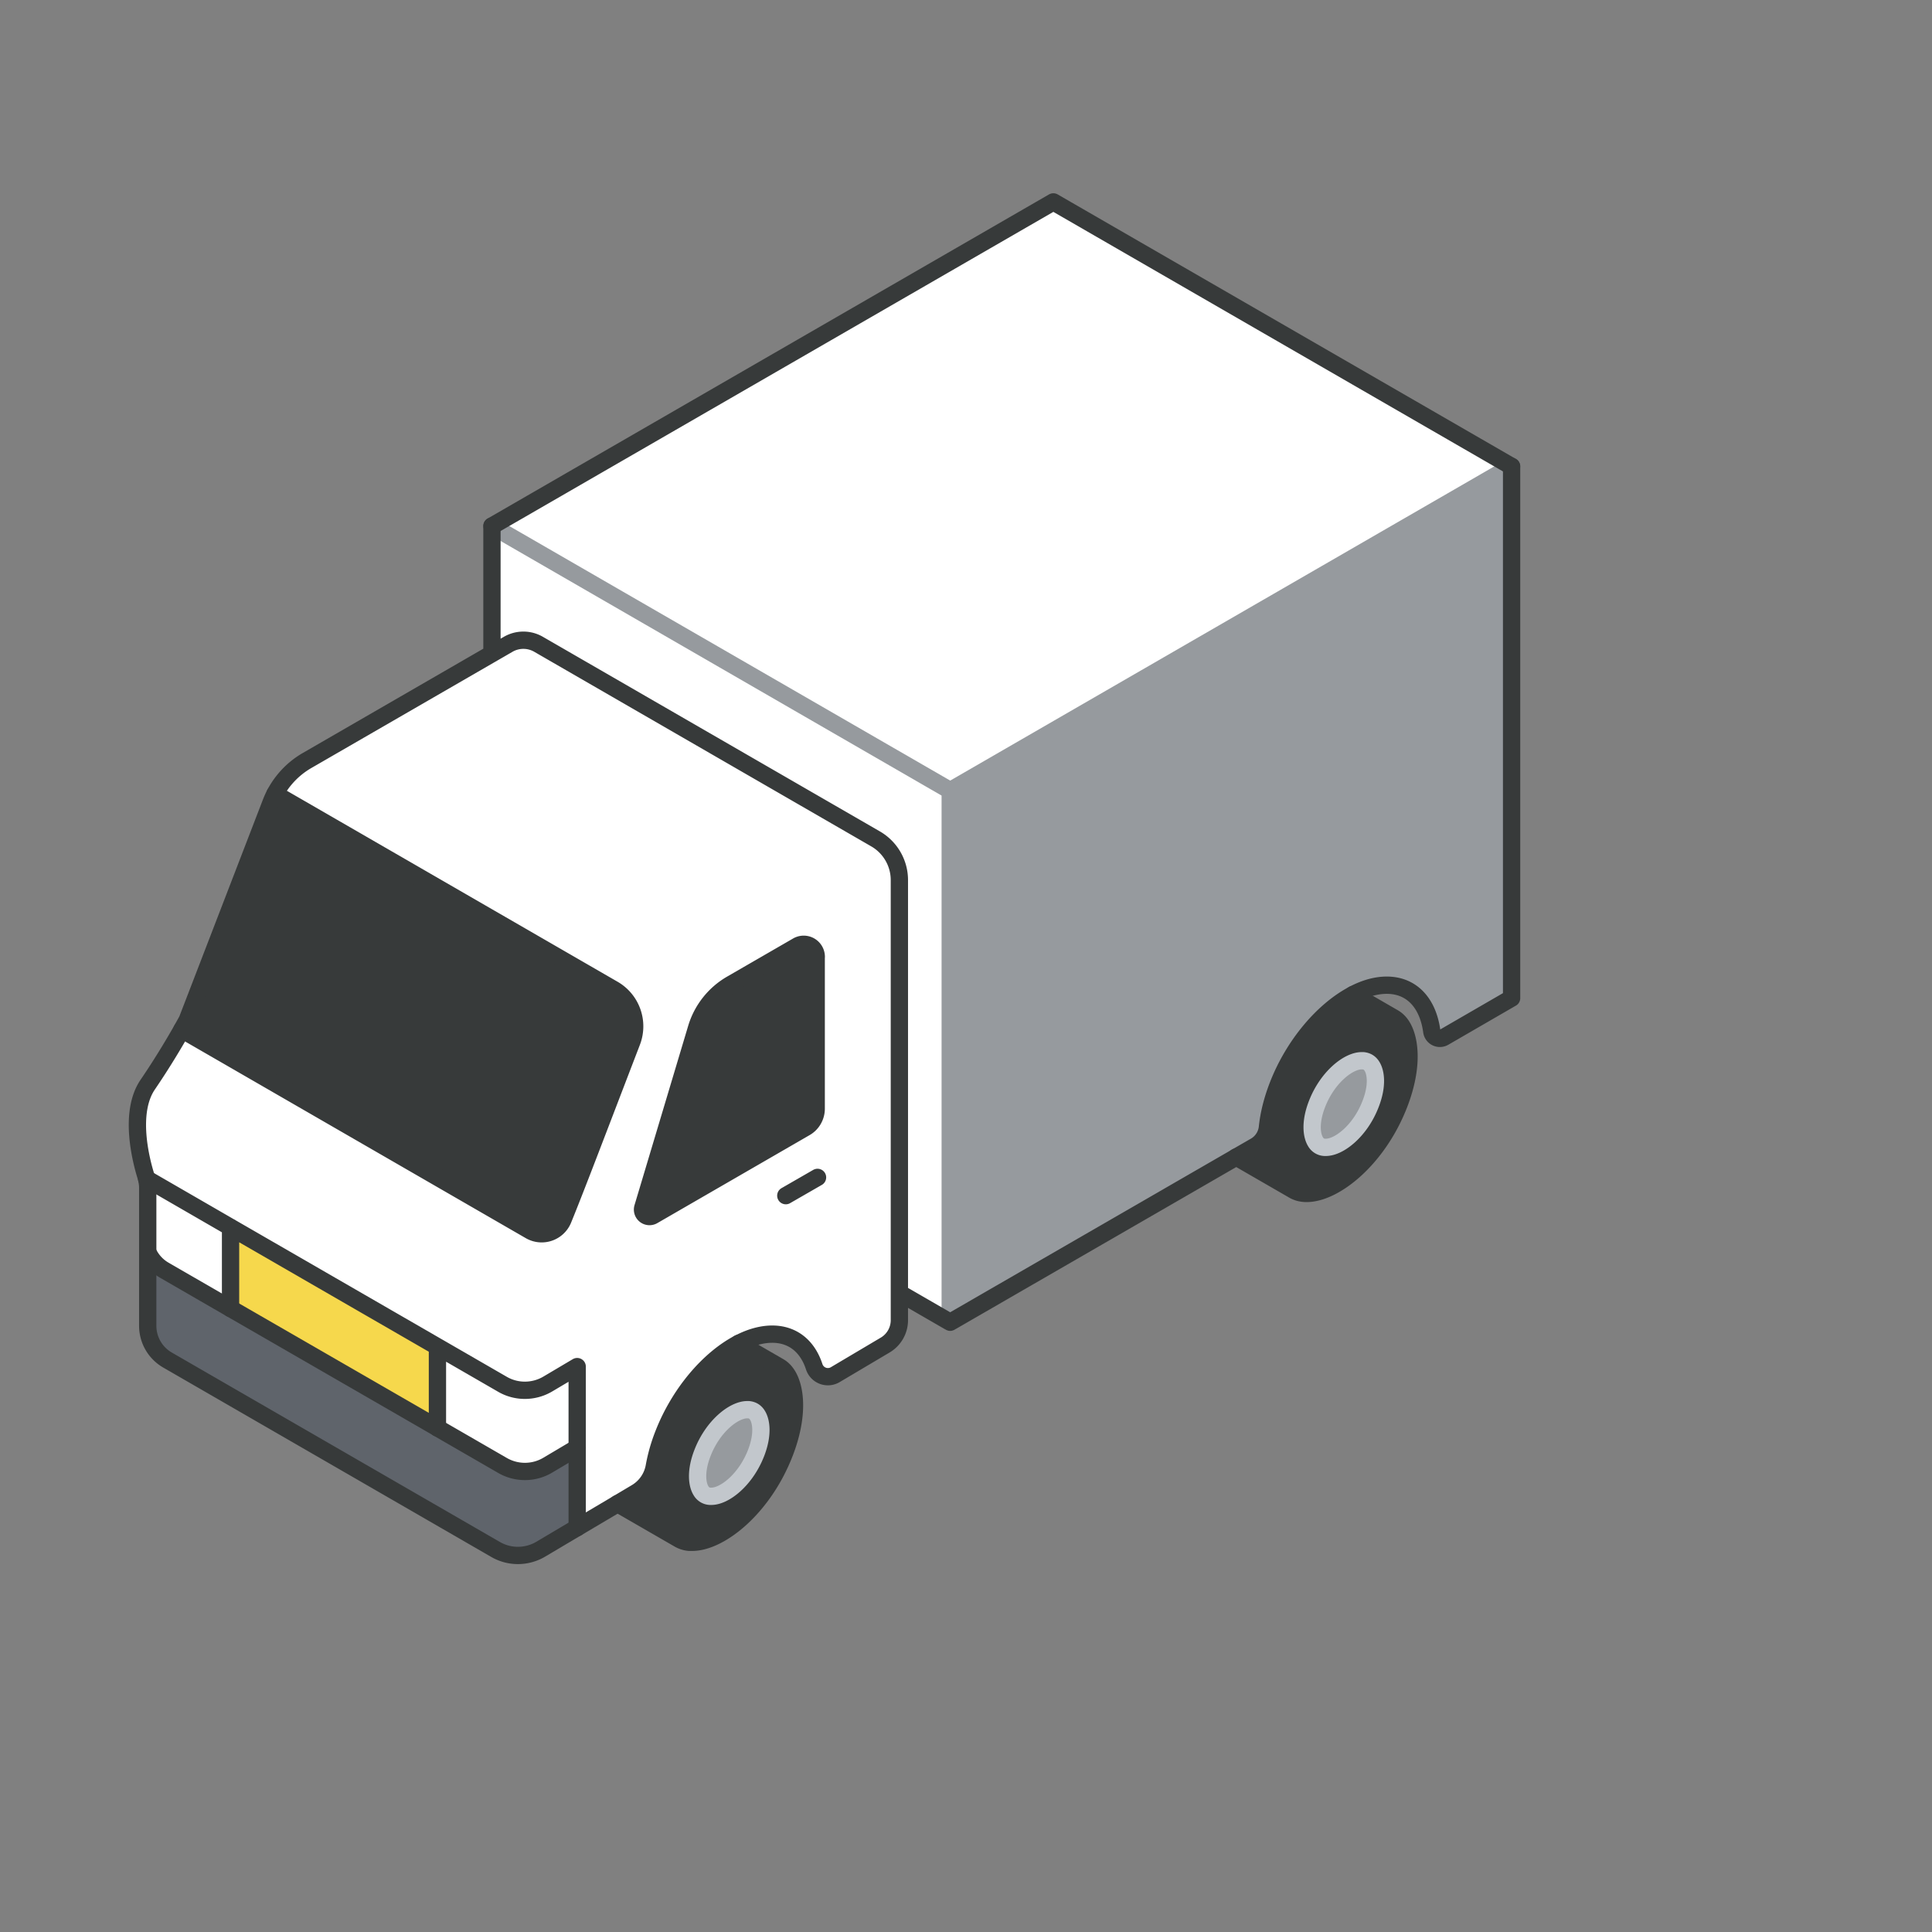 <svg width="60" height="60" viewBox="0 0 60 60" fill="none" xmlns="http://www.w3.org/2000/svg"><rect x="0" y="0" width="60" height="60" fill="#808080" stroke="none"/><g clip-path="url(#clip0_56_763)"><path d="M42.029 30.884c-.93.488-1.848 1.555-2.344 2.836-.174.449-.28.883-.323 1.282a.766.766 0 01-.373.59l-.593.34-8.887 5.131v-16.51l17.438-10.069v16.512l-2.102 1.216a.254.254 0 01-.378-.187c-.11-.808-.552-1.36-1.261-1.425-.372-.032-.774.069-1.175.282l-.002.002z" fill="#969A9E"/><path d="M46.944 14.484L29.51 24.552l-14.231-8.216L32.713 6.27l14.231 8.215z" fill="#fff"/><path d="M43.543 31.87c.252.406.36 1.255-.092 2.42-.666 1.714-2.007 2.773-2.868 2.773-.03 0-.063 0-.09-.004a.757.757 0 01-.31-.093l-1.79-1.033.593-.342a.765.765 0 00.374-.589c.043-.4.148-.833.322-1.282.497-1.28 1.416-2.348 2.344-2.836l1.253.724c.103.06.19.146.262.262h.002zm-.98 2.417c.222-.563.168-.973.046-1.17a.347.347 0 00-.275-.175h-.045c-.417 0-1.066.516-1.388 1.345-.22.563-.168.973-.046 1.173a.346.346 0 00.278.172h.043c.416 0 1.067-.516 1.388-1.345z" fill="#373A3A"/><path d="M42.609 33.116c.122.196.176.606-.045 1.171-.32.832-.974 1.345-1.388 1.345h-.043a.34.34 0 01-.277-.172c-.123-.197-.175-.608.045-1.173.322-.831.973-1.345 1.388-1.345h.045c.12.013.21.067.275.174z" fill="#969A9E"/><path d="M29.51 24.552v16.511l-1.576-.908V27.332a1.48 1.48 0 00-.736-1.278L16.73 20.01a.94.94 0 00-.945 0l-.507.292v-3.966l14.231 8.216z" fill="#fff"/><path d="M22.944 41.719c-.93.487-1.848 1.555-2.345 2.838a5.275 5.275 0 00-.28.988 1.179 1.179 0 01-.557.806l-.578.344-1.262.747v-5.001l-.913.541c-.434.256-.97.26-1.405.009l-2.021-1.167-6.424-3.708-2.607-1.506c-.006-.026-.012-.054-.021-.08-.155-.498-.537-1.977.056-2.847.475-.696.855-1.345 1.061-1.706L16.46 38.22a.718.718 0 001.027-.353c.415-1.014 1.141-2.932 2.134-5.515a1.33 1.33 0 00-.574-1.628L8.538 24.655a2.59 2.59 0 01.999-1.042l5.736-3.313.507-.292a.941.941 0 01.946 0l10.467 6.044c.456.264.737.752.737 1.278v13.671a.898.898 0 01-.434.765l-1.562.926a.447.447 0 01-.65-.251c-.188-.574-.587-.952-1.167-1.004-.372-.032-.774.069-1.176.282h.003zm2.404-7.288v-4.712a.39.39 0 00-.587-.34l-2.043 1.18c-.529.305-.92.8-1.094 1.384l-1.663 5.556a.217.217 0 00.318.251l4.725-2.728a.679.679 0 00.341-.591h.003z" fill="#fff"/><path d="M25.348 29.72v4.711c0 .243-.13.47-.342.59l-4.724 2.73a.217.217 0 01-.318-.252l1.663-5.556a2.373 2.373 0 011.093-1.384l2.043-1.18a.39.39 0 01.587.34h-.002zm-.89 12.987c.252.404.359 1.253-.092 2.417-.666 1.715-2.007 2.774-2.868 2.774h-.09a.789.789 0 01-.31-.095l-1.904-1.098s-.008-.004-.012-.008l.578-.344c.294-.174.496-.468.556-.806.058-.313.148-.646.281-.988.497-1.283 1.416-2.35 2.344-2.838l1.253.724c.103.06.189.146.262.264l.002-.002zm-.977 2.415c.219-.563.165-.973.043-1.171a.347.347 0 00-.275-.174h-.043c-.42 0-1.068.513-1.39 1.345-.22.563-.168.975-.046 1.173a.345.345 0 00.278.172h.043c.416 0 1.067-.516 1.39-1.345z" fill="#373A3A"/><path d="M23.524 43.951c.122.196.176.606-.043 1.17-.323.832-.974 1.346-1.39 1.346h-.043a.34.34 0 01-.277-.172c-.123-.196-.175-.608.045-1.173.322-.831.973-1.345 1.39-1.345h.043c.12.013.21.067.275.174z" fill="#969A9E"/><path d="M19.05 30.725a1.33 1.33 0 01.574 1.628c-.992 2.583-1.719 4.5-2.133 5.516a.721.721 0 01-1.027.352L5.65 31.977c.106-.189.166-.3.166-.3l2.602-6.751a2.18 2.18 0 01.122-.268l10.508 6.067h.003z" fill="#373A3A"/><path d="M17.925 44.96v2.482l-1.128.668c-.434.258-.971.26-1.405.009l-10.19-5.883a1.227 1.227 0 01-.613-1.06v-2.3c.103.237.28.436.511.57l2.06 1.19 6.425 3.706 2.021 1.169a1.39 1.39 0 001.406-.009l.913-.541z" fill="#5F646B"/><path d="M17.925 42.44v2.52l-.913.542a1.39 1.39 0 01-1.406.009l-2.021-1.167v-2.52l2.021 1.167c.434.251.974.247 1.406-.009l.913-.541z" fill="#fff"/><path d="M7.16 38.114l6.425 3.71v2.518L7.16 40.636v-2.523z" fill="#F6D84C"/><path d="M7.16 38.114v2.52l-2.06-1.19a1.238 1.238 0 01-.511-.57V36.9c0-.1-.013-.196-.034-.29l2.606 1.506v-.002z" fill="#fff"/><path d="M46.944 14.484L29.51 24.552l-14.231-8.216m14.231 8.216v16.511" stroke="#969A9E" stroke-width=".537" stroke-linecap="round" stroke-linejoin="round"/><path d="M15.278 16.336L32.713 6.27l14.231 8.215" stroke="#373A3A" stroke-width=".537" stroke-linecap="round" stroke-linejoin="round"/><path d="M29.51 41.063l8.885-5.13.593-.342a.766.766 0 00.374-.589c.043-.4.149-.833.323-1.282.496-1.28 1.415-2.348 2.344-2.836.4-.213.803-.314 1.175-.282.711.063 1.151.615 1.261 1.425a.254.254 0 00.378.187l2.101-1.216V14.484m-31.666 1.852v3.966m12.656 19.852l1.575.91m-6.565.655c-.93.487-1.848 1.555-2.345 2.838a5.275 5.275 0 00-.28.988 1.179 1.179 0 01-.557.806l-.578.344-1.262.747-1.128.669c-.434.257-.97.26-1.405.008L5.2 42.236a1.227 1.227 0 01-.612-1.06V36.9c0-.1-.013-.196-.035-.29-.006-.026-.012-.054-.021-.08-.155-.498-.537-1.977.056-2.847.475-.696.855-1.345 1.061-1.706l.166-.3 2.601-6.75a2.591 2.591 0 011.122-1.31l5.736-3.314.507-.293a.941.941 0 01.946 0l10.467 6.044c.456.264.737.752.737 1.278v13.671a.898.898 0 01-.434.765l-1.562.926a.447.447 0 01-.65-.251c-.188-.574-.587-.952-1.167-1.004-.372-.032-.774.07-1.176.282l.003-.002z" stroke="#373A3A" stroke-width=".537" stroke-linecap="round" stroke-linejoin="round"/><path d="M13.585 44.342L7.16 40.636l-2.06-1.19a1.238 1.238 0 01-.512-.57m13.337 6.084l-.913.542a1.39 1.39 0 01-1.406.009l-2.021-1.167" stroke="#373A3A" stroke-width=".537" stroke-linecap="round" stroke-linejoin="round"/><path d="M22.09 46.469h-.042a.34.34 0 01-.277-.172c-.123-.195-.175-.608.045-1.173.322-.832.973-1.345 1.39-1.345h.043c.12.013.21.067.275.174.122.196.176.606-.043 1.171-.323.831-.974 1.345-1.39 1.345zm19.086-10.837h-.043a.34.34 0 01-.277-.172c-.123-.197-.175-.608.045-1.173.322-.831.973-1.345 1.388-1.345h.045c.12.013.21.067.275.174.122.196.176.606-.045 1.171-.32.832-.974 1.345-1.388 1.345z" stroke="#C2C7CC" stroke-width=".537" stroke-linecap="round" stroke-linejoin="round"/><path d="M42.026 30.884l1.253.724c.103.06.19.146.262.262.252.406.359 1.255-.092 2.42-.666 1.714-2.007 2.773-2.868 2.773-.03 0-.063 0-.09-.004a.757.757 0 01-.31-.093l-1.79-1.033m-15.45 5.786l1.253.724c.103.06.189.146.262.264.252.404.359 1.253-.092 2.417-.666 1.715-2.007 2.774-2.869 2.774h-.09a.791.791 0 01-.31-.095l-1.903-1.098-.013-.008M5.65 31.977l10.812 6.242a.718.718 0 001.026-.352c.415-1.015 1.141-2.933 2.134-5.516a1.33 1.33 0 00-.574-1.628L8.54 24.655m9.385 22.787v-5.001l-.913.541c-.434.256-.972.26-1.406.009l-2.021-1.167-6.424-3.708-2.606-1.506m9.03 7.734v-2.52M7.16 40.636v-2.523m18.188-8.393v4.711c0 .243-.13.47-.342.59l-4.724 2.73a.217.217 0 01-.318-.252l1.663-5.556a2.373 2.373 0 011.093-1.384l2.043-1.18a.39.39 0 01.587.34h-.002zm-.944 7.412l.985-.567" stroke="#373A3A" stroke-width=".537" stroke-linecap="round" stroke-linejoin="round"/></g><defs><clipPath id="clip0_56_763"><path fill="#fff" transform="translate(4 6)" d="M0 0h52v47.482H0z"/></clipPath></defs></svg>